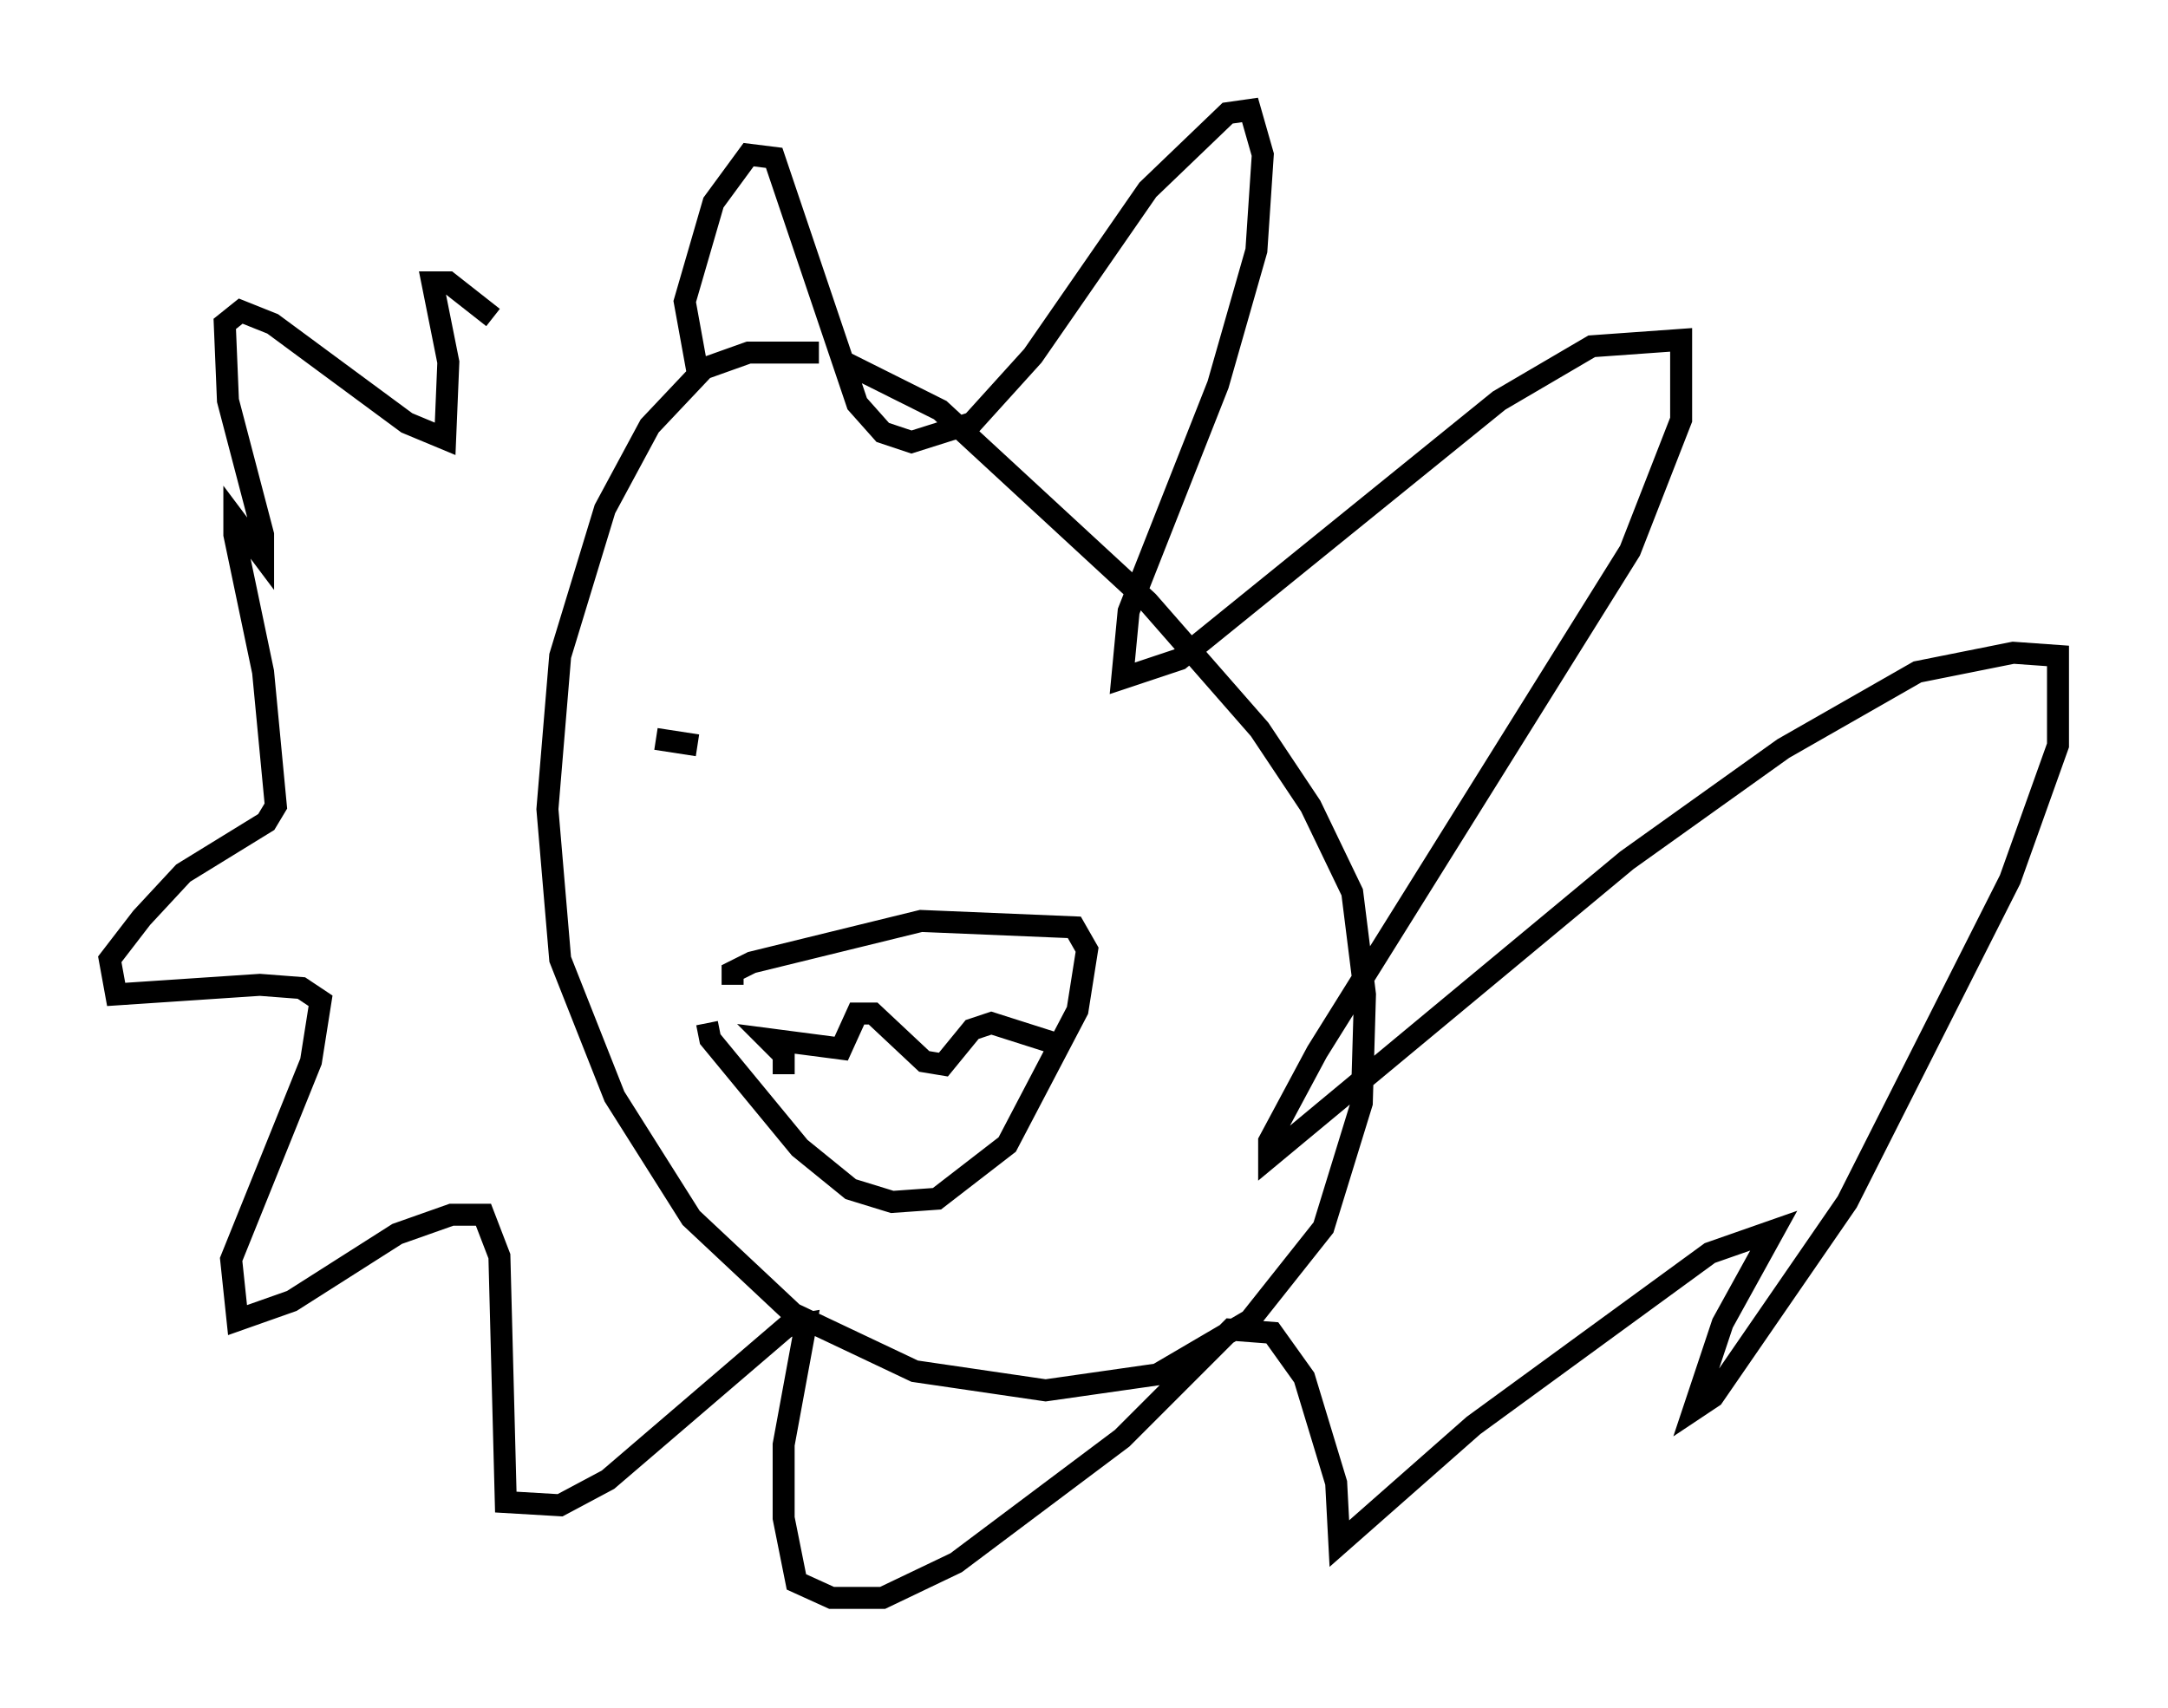 <?xml version="1.0" encoding="utf-8" ?>
<svg baseProfile="full" height="77.687" version="1.1" width="98.603" xmlns="http://www.w3.org/2000/svg" xmlns:ev="http://www.w3.org/2001/xml-events" xmlns:xlink="http://www.w3.org/1999/xlink"><defs /><rect fill="white" height="77.687" width="98.603" x="0" y="0" /><path d="M38.117, 16.475 m-0.872, -0.436 l-3.196, 0.0 -2.034, 0.726 l-2.469, 2.615 -2.034, 3.777 l-2.034, 6.682 -0.581, 6.972 l0.581, 6.827 2.469, 6.246 l3.486, 5.52 4.648, 4.358 l5.52, 2.615 5.955, 0.872 l5.084, -0.726 4.212, -2.469 l3.341, -4.212 1.743, -5.665 l0.145, -4.939 -0.581, -4.648 l-1.888, -3.922 -2.324, -3.486 l-5.084, -5.81 -9.441, -8.715 l-4.358, -2.179 m-6.682, 0.436 l-0.581, -3.196 1.307, -4.503 l1.598, -2.179 1.162, 0.145 l3.777, 11.184 1.162, 1.307 l1.307, 0.436 2.76, -0.872 l2.76, -3.05 5.229, -7.553 l3.631, -3.486 1.017, -0.145 l0.581, 2.034 -0.291, 4.358 l-1.743, 6.101 -4.067, 10.313 l-0.291, 3.05 2.615, -0.872 l14.525, -11.765 4.212, -2.469 l4.067, -0.291 0.0, 3.631 l-2.324, 5.955 -14.235, 22.804 l-2.179, 4.067 0.0, 0.726 l16.268, -13.508 7.117, -5.084 l6.101, -3.486 4.358, -0.872 l2.034, 0.145 0.0, 4.067 l-2.179, 6.101 -7.408, 14.67 l-6.101, 8.86 -0.872, 0.581 l1.307, -3.922 2.324, -4.212 l-2.905, 1.017 -10.749, 7.844 l-6.101, 5.374 -0.145, -2.76 l-1.453, -4.793 -1.453, -2.034 l-1.888, -0.145 -4.939, 4.939 l-7.553, 5.665 -3.341, 1.598 l-2.324, 0.0 -1.598, -0.726 l-0.581, -2.905 0.0, -3.341 l1.017, -5.52 -0.872, 0.145 l-8.134, 6.972 -2.179, 1.162 l-2.469, -0.145 -0.291, -11.184 l-0.726, -1.888 -1.453, 0.0 l-2.469, 0.872 -4.793, 3.05 l-2.469, 0.872 -0.291, -2.76 l3.631, -9.006 0.436, -2.76 l-0.872, -0.581 -1.888, -0.145 l-6.536, 0.436 -0.291, -1.598 l1.453, -1.888 1.888, -2.034 l3.777, -2.324 0.436, -0.726 l-0.581, -6.101 -1.307, -6.246 l0.0, -0.726 1.307, 1.743 l0.0, -1.017 -1.598, -6.101 l-0.145, -3.486 0.726, -0.581 l1.453, 0.581 6.101, 4.503 l1.743, 0.726 0.145, -3.486 l-0.726, -3.631 0.726, 0.0 l2.034, 1.598 m9.732, 32.1 l0.145, 0.726 4.067, 4.939 l2.324, 1.888 1.888, 0.581 l2.034, -0.145 3.196, -2.469 l3.196, -6.101 0.436, -2.76 l-0.581, -1.017 -6.972, -0.291 l-7.698, 1.888 -0.872, 0.436 l0.0, 0.581 m2.324, 4.067 l0.0, -0.872 -0.726, -0.726 l3.341, 0.436 0.726, -1.598 l0.726, 0.0 2.324, 2.179 l0.872, 0.145 1.307, -1.598 l0.872, -0.291 3.196, 1.017 m-18.447, -13.944 l1.888, 0.291 m12.056, -3.631 l0.0, 0.0 " fill="none" stroke="black" stroke-width="1" /></svg>